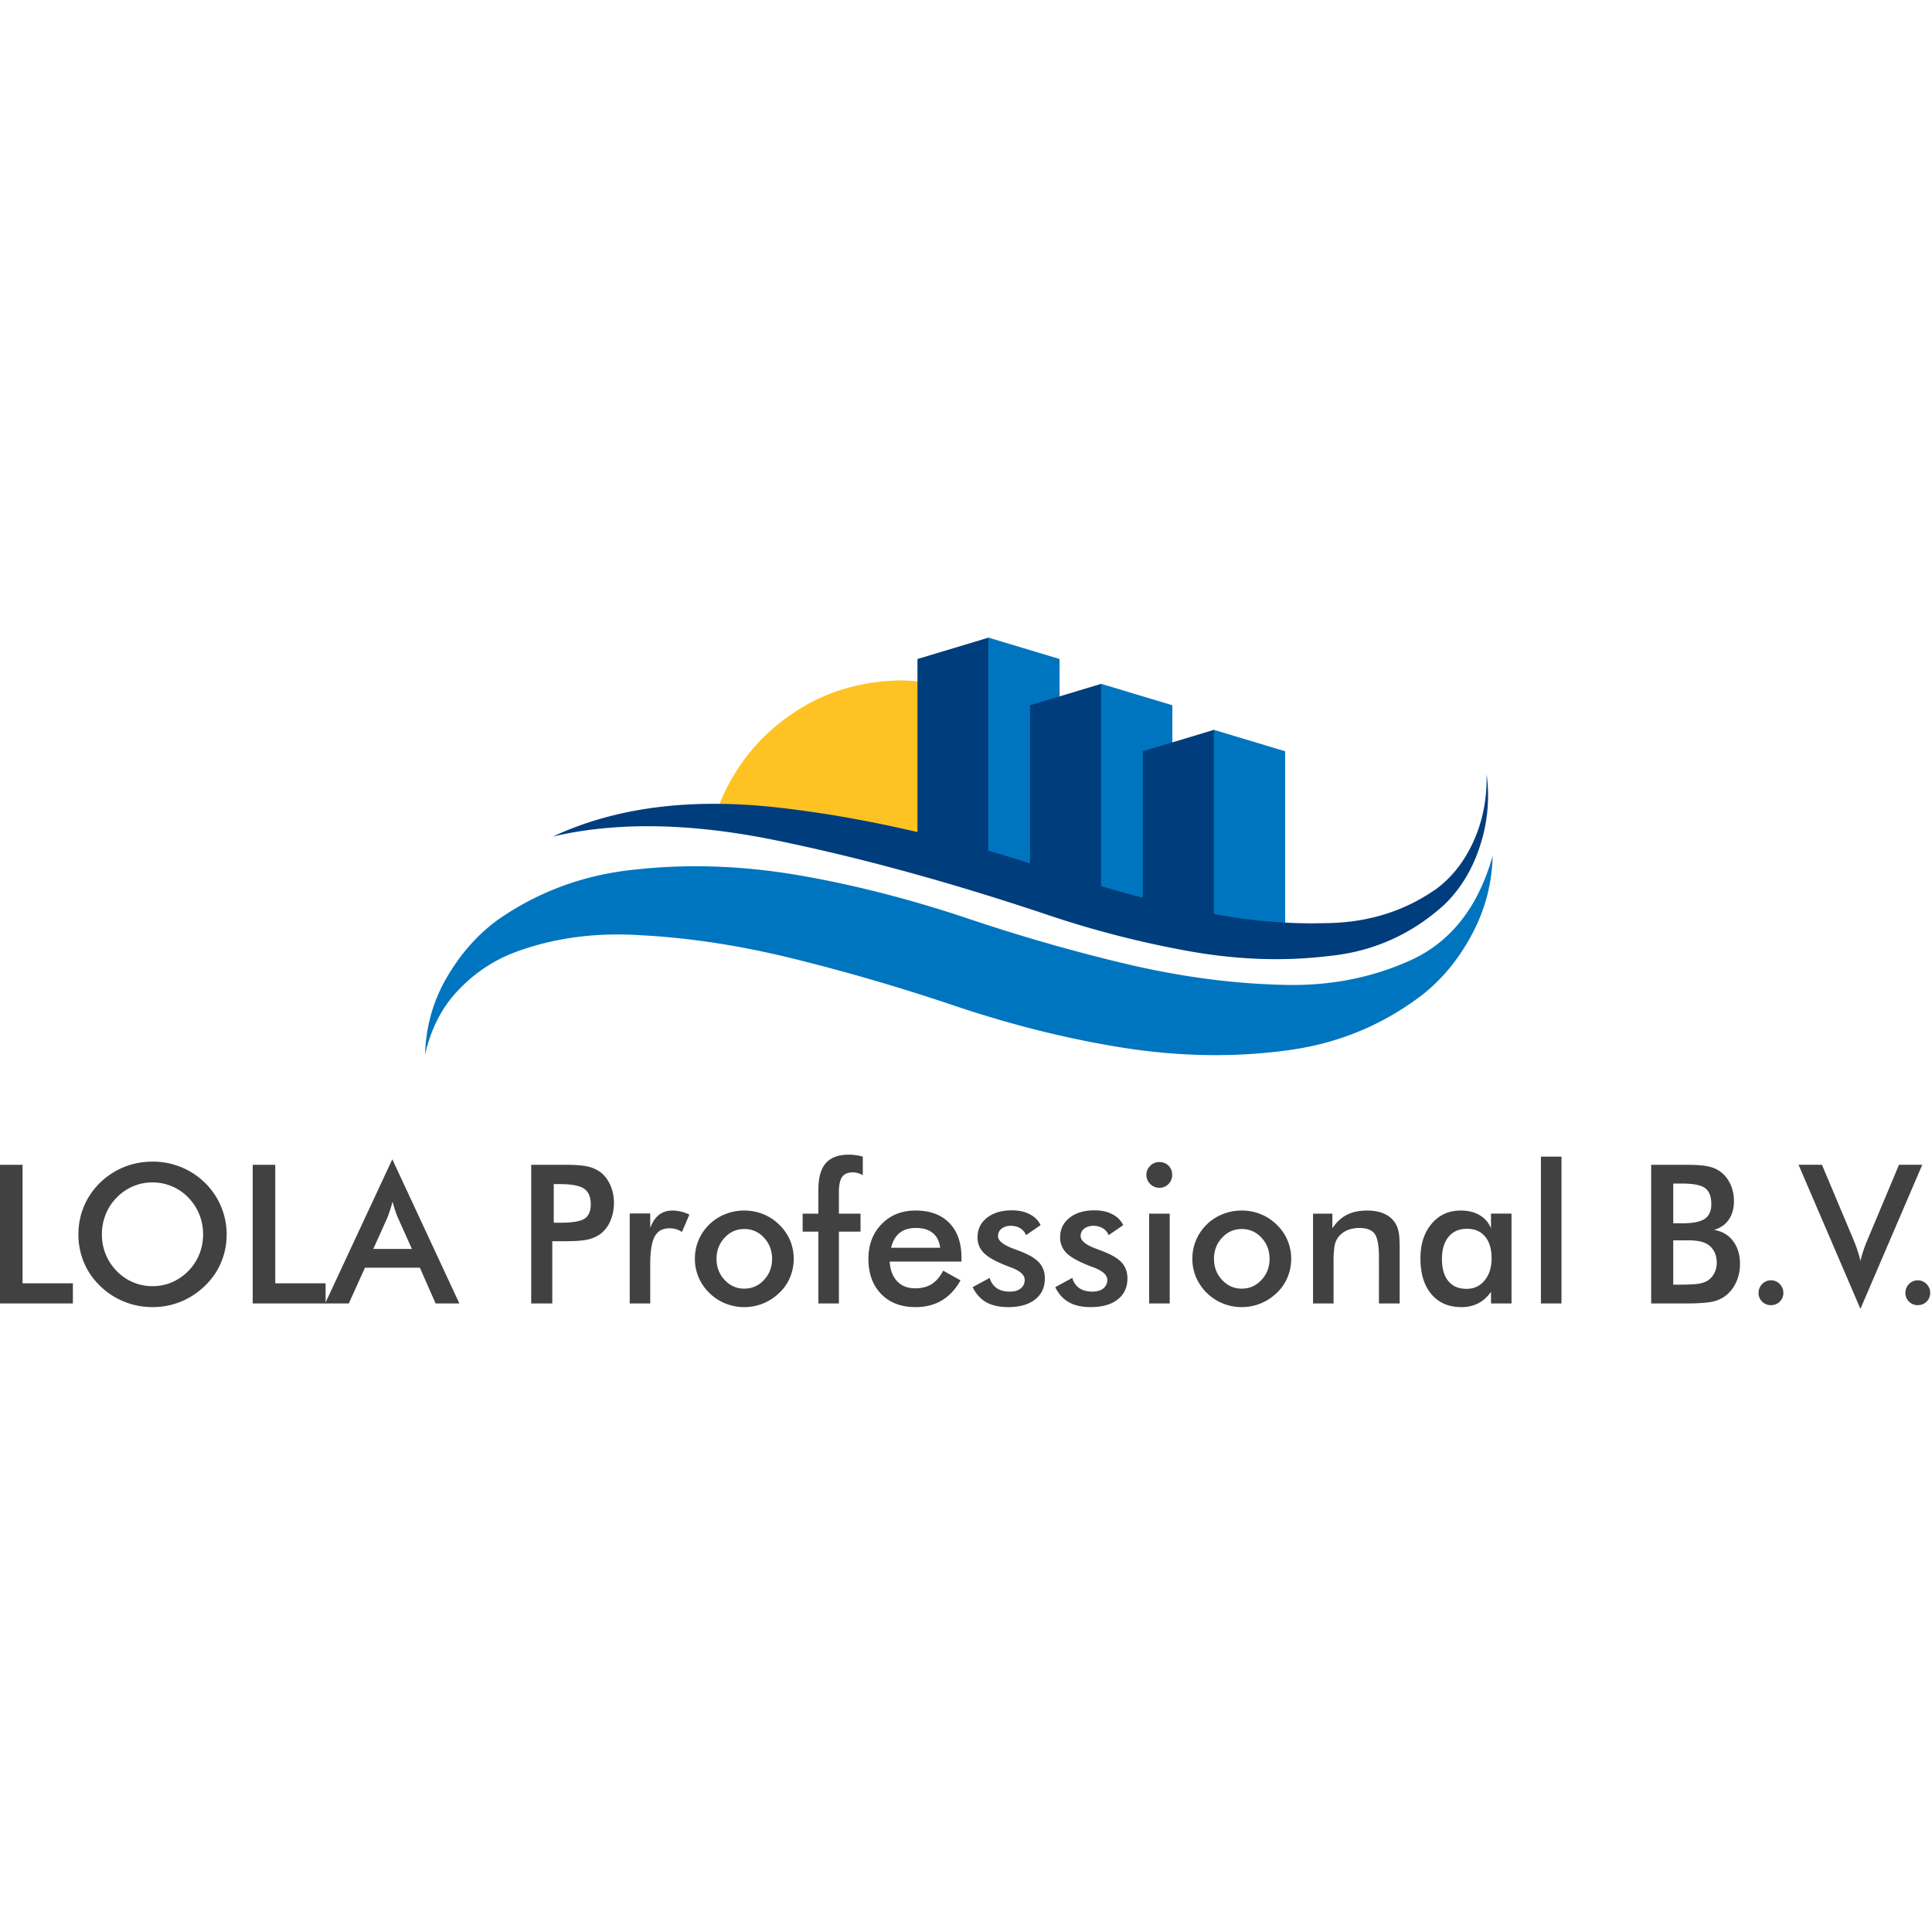 <svg width="100" height="100" fill="none" xmlns="http://www.w3.org/2000/svg"><path d="M0 67.466V60.29h1.168v6.133h2.605v1.043H0Zm10.513-3.575c0-.362-.065-.706-.197-1.033a2.635 2.635 0 0 0-.569-.872 2.524 2.524 0 0 0-.843-.58 2.546 2.546 0 0 0-1.007-.204 2.553 2.553 0 0 0-1.857.785c-.248.25-.438.539-.569.868a2.745 2.745 0 0 0-.197 1.036c0 .365.066.71.197 1.032.131.324.321.612.57.865a2.554 2.554 0 0 0 1.856.784c.35 0 .683-.066.996-.2.316-.133.6-.329.854-.584.248-.253.438-.542.57-.868.13-.326.196-.669.196-1.03Zm1.219 0c0 .51-.097.994-.288 1.448-.19.455-.47.86-.836 1.215-.37.358-.787.631-1.251.821-.463.187-.949.281-1.46.281a3.9 3.9 0 0 1-1.477-.285 3.81 3.81 0 0 1-1.244-.817 3.644 3.644 0 0 1-.832-1.208 3.727 3.727 0 0 1-.285-1.455c0-.513.095-.996.285-1.449.19-.454.467-.862.832-1.222a3.871 3.871 0 0 1 1.244-.814c.464-.187.957-.28 1.477-.28a3.831 3.831 0 0 1 2.711 1.095 3.738 3.738 0 0 1 1.124 2.67ZM13.08 67.466V60.29h1.168v6.133h2.605v1.043H13.08Z" fill="#414141"/><path d="M19.321 64.646h2l-.734-1.635a5.05 5.05 0 0 1-.135-.36 10.33 10.33 0 0 1-.135-.457c-.04.159-.082.306-.128.442a9.14 9.14 0 0 1-.131.375l-.737 1.635Zm3.225 2.82-.813-1.85H18.89l-.835 1.85h-1.226l3.477-7.461 3.47 7.461h-1.23ZM28.662 63.289h.3c.646 0 1.077-.07 1.29-.208.217-.14.326-.39.326-.748 0-.382-.116-.65-.347-.807-.229-.158-.652-.237-1.27-.237h-.299v2Zm-.076.956v3.221h-1.091V60.29h1.765c.523 0 .907.029 1.154.087.245.057.46.15.645.281.224.166.4.39.526.675.128.283.193.593.193.93 0 .342-.065.656-.193.945a1.621 1.621 0 0 1-.526.675c-.185.13-.4.222-.645.278-.247.056-.63.084-1.154.084h-.674ZM33.656 63.559c.114-.307.265-.533.453-.679.19-.148.423-.223.7-.223a2.015 2.015 0 0 1 .872.212l-.383.901a.98.98 0 0 0-.296-.146 1.28 1.28 0 0 0-.353-.047c-.356 0-.61.142-.763.427-.153.282-.23.757-.23 1.423v2.04h-1.062v-4.66h1.062v.752ZM39.963 65.157c0-.43-.14-.796-.42-1.095a1.335 1.335 0 0 0-1.018-.448c-.4 0-.739.149-1.018.448-.28.3-.42.664-.42 1.095 0 .43.14.795.42 1.094.28.3.619.449 1.018.449s.738-.15 1.018-.449c.28-.299.42-.664.42-1.094Zm-3.995-.011c0-.338.063-.658.193-.96a2.485 2.485 0 0 1 1.38-1.342c.31-.125.635-.187.973-.187.35 0 .68.062.99.187.307.124.585.306.83.547.246.239.432.509.56.81.125.302.189.616.189.945 0 .343-.064.666-.19.967a2.301 2.301 0 0 1-.55.799 2.6 2.6 0 0 1-2.799.555 2.497 2.497 0 0 1-.829-.544 2.5 2.5 0 0 1-.558-.814 2.455 2.455 0 0 1-.19-.963ZM42.359 67.466V63.75h-.814v-.931h.814v-1.244c0-.618.128-1.074.383-1.368.257-.294.657-.442 1.197-.442.114 0 .23.01.35.026.121.014.245.04.369.076v.964a.976.976 0 0 0-.518-.15c-.256 0-.44.08-.551.237-.113.156-.168.42-.168.792v1.109h1.12v.93h-1.12v3.718h-1.062ZM49.766 65.299H46.05c.027.436.155.775.387 1.018.23.244.54.365.927.365.343 0 .628-.071.857-.216.228-.143.428-.375.599-.696l.897.5c-.263.467-.587.815-.974 1.043-.385.228-.836.343-1.354.343-.747 0-1.34-.226-1.78-.679-.44-.454-.66-1.061-.66-1.82 0-.73.227-1.328.682-1.795.454-.47 1.04-.705 1.758-.705.746 0 1.33.215 1.748.643.418.428.628 1.028.628 1.798v.2Zm-1.102-.715c-.042-.333-.17-.588-.383-.763-.212-.175-.503-.262-.872-.262-.35 0-.632.085-.843.255-.212.17-.36.427-.445.77h2.543ZM50.345 66.624l.883-.482a.926.926 0 0 0 .361.532c.177.12.405.18.682.18.238 0 .425-.055.562-.165a.545.545 0 0 0 .205-.448c0-.25-.243-.466-.727-.646-.163-.06-.29-.11-.38-.15-.495-.204-.842-.412-1.039-.624a1.104 1.104 0 0 1-.295-.777c0-.416.161-.752.485-1.01.325-.258.756-.387 1.291-.387.36 0 .668.067.924.2.257.131.446.32.565.566l-.755.518a.711.711 0 0 0-.292-.35.892.892 0 0 0-.485-.132.772.772 0 0 0-.49.146.47.47 0 0 0-.182.387c0 .24.275.461.825.66.172.064.306.115.401.154.428.17.734.363.92.576.184.214.277.48.277.8 0 .464-.17.827-.507 1.09-.336.263-.8.394-1.39.394-.456 0-.834-.084-1.135-.252-.3-.17-.535-.43-.704-.78ZM54.62 66.624l.883-.482a.927.927 0 0 0 .361.532c.177.12.405.18.682.18.239 0 .425-.055.562-.165a.545.545 0 0 0 .205-.448c0-.25-.243-.466-.726-.646-.164-.06-.29-.11-.38-.15-.496-.204-.843-.412-1.04-.624a1.105 1.105 0 0 1-.295-.777c0-.416.161-.752.485-1.01.326-.258.756-.387 1.292-.387.36 0 .667.067.923.2.257.131.446.32.565.566l-.755.518a.709.709 0 0 0-.292-.35.891.891 0 0 0-.485-.132.773.773 0 0 0-.49.146.47.47 0 0 0-.181.387c0 .24.274.461.824.66.173.064.307.115.401.154.428.17.735.363.92.576.184.214.277.48.277.8 0 .464-.17.827-.507 1.09-.336.263-.8.394-1.39.394-.455 0-.834-.084-1.135-.252-.3-.17-.534-.43-.704-.78ZM59.337 60.808c0-.18.066-.334.197-.464a.653.653 0 0 1 .474-.197.646.646 0 0 1 .664.66.65.65 0 0 1-.193.479.631.631 0 0 1-.471.193.653.653 0 0 1-.474-.197.654.654 0 0 1-.197-.474Zm.142 2.01h1.065v4.648H59.48v-4.648ZM65.712 65.157c0-.43-.14-.796-.42-1.095a1.334 1.334 0 0 0-1.018-.448c-.4 0-.739.149-1.018.448-.28.3-.42.664-.42 1.095 0 .43.14.795.42 1.094.28.3.619.449 1.018.449s.738-.15 1.018-.449c.28-.299.42-.664.42-1.094Zm-3.995-.011c0-.338.063-.658.193-.96a2.483 2.483 0 0 1 1.379-1.342c.311-.125.636-.187.974-.187.35 0 .68.062.989.187.308.124.586.306.832.547a2.428 2.428 0 0 1 .748 1.755c0 .343-.064.666-.19.967a2.302 2.302 0 0 1-.55.799 2.585 2.585 0 0 1-1.829.744 2.566 2.566 0 0 1-2.357-1.547 2.455 2.455 0 0 1-.19-.963ZM67.963 67.466v-4.648h1v.759c.211-.318.46-.551.748-.697.288-.148.639-.223 1.05-.223.345 0 .64.055.883.165.246.11.436.271.573.485.082.13.14.279.175.449.037.17.055.467.055.89v2.82h-1.073V65.08c0-.613-.075-1.019-.222-1.218-.15-.202-.413-.303-.792-.303-.248 0-.47.046-.664.138-.195.09-.349.22-.46.387-.078.11-.133.252-.164.427a5.184 5.184 0 0 0-.047.835v2.12h-1.062ZM78.236 67.466h-1.061v-.602c-.19.268-.413.467-.668.599a1.892 1.892 0 0 1-.869.193c-.656 0-1.174-.224-1.55-.671-.378-.45-.566-1.066-.566-1.847 0-.741.192-1.34.577-1.795.386-.457.89-.686 1.51-.686.38 0 .704.08.975.238.27.158.467.386.59.682v-.76h1.062v4.65Zm-1.032-2.338c0-.482-.113-.856-.336-1.124-.224-.268-.538-.402-.941-.402-.402 0-.718.139-.949.416-.229.276-.343.659-.343 1.15 0 .494.11.874.332 1.142.22.268.535.401.942.401.38 0 .693-.144.933-.434.241-.292.362-.675.362-1.15ZM79.757 67.466h1.065v-7.6h-1.065v7.6ZM86.607 63.318h.445c.557 0 .95-.075 1.179-.226.23-.154.346-.41.346-.77 0-.391-.107-.666-.32-.825-.212-.158-.614-.237-1.205-.237h-.445v2.058Zm0 3.174h.401c.409 0 .714-.016.916-.047.204-.034.365-.092.482-.175a.949.949 0 0 0 .332-.384c.08-.16.12-.336.12-.529 0-.228-.047-.427-.142-.598a.999.999 0 0 0-.409-.398 1.602 1.602 0 0 0-.38-.12 3.207 3.207 0 0 0-.565-.04h-.755v2.291Zm-1.142.974V60.29h1.81c.515 0 .895.028 1.142.084.248.053.457.145.631.273.22.163.392.378.514.642.124.266.187.558.187.876 0 .385-.09.706-.267.963-.175.255-.43.433-.766.533.418.066.746.257.985.573.24.314.361.711.361 1.193 0 .292-.05.569-.153.832-.1.26-.244.481-.43.664-.196.2-.439.34-.73.423-.292.08-.781.12-1.467.12h-1.817ZM91.023 66.923c0-.18.062-.333.186-.46a.609.609 0 0 1 .456-.193.61.61 0 0 1 .456.193c.124.127.186.28.186.46a.628.628 0 0 1-.642.631.627.627 0 0 1-.642-.631ZM96.296 67.747l-3.204-7.458h1.212l1.609 3.824c.094.222.172.427.233.617.063.188.113.367.15.536.04-.18.095-.366.16-.558a7.84 7.84 0 0 1 .23-.595l1.606-3.824h1.204l-3.2 7.458ZM98.623 66.923c0-.18.062-.333.186-.46a.608.608 0 0 1 .456-.193.61.61 0 0 1 .456.193c.124.127.186.28.186.46a.629.629 0 0 1-.642.631.627.627 0 0 1-.642-.631Z" fill="#414141"/><path fill-rule="evenodd" clip-rule="evenodd" d="M37.248 41.593c.78-1.899 2-3.429 3.666-4.588 1.658-1.16 3.57-1.756 5.733-1.787 2.872.07 5.258 1.06 7.158 2.966 1.906 1.9 2.895 4.285 2.965 7.157 0 .452-.031.895-.094 1.331-2.335.14-4.57-.125-6.702-.793a71.027 71.027 0 0 1-6.327-2.3 35.786 35.786 0 0 0-6.399-1.986Z" fill="#FFC223"/><path fill-rule="evenodd" clip-rule="evenodd" d="M47.488 44.185h3.69V33l-3.69 1.11v10.075" fill="#003D7D"/><path fill-rule="evenodd" clip-rule="evenodd" d="M54.843 45.4h-3.69V33l3.69 1.11V45.4Z" fill="#0075BF"/><path fill-rule="evenodd" clip-rule="evenodd" d="M53.314 46.579h3.69V35.394l-3.69 1.109v10.076Z" fill="#003D7D"/><path fill-rule="evenodd" clip-rule="evenodd" d="M60.681 46.579h-3.69V35.394l3.69 1.109v10.076Z" fill="#0075BF"/><path fill-rule="evenodd" clip-rule="evenodd" d="m59.151 47.757 3.69 1.204V37.775l-3.69 1.11v8.872Z" fill="#003D7D"/><path fill-rule="evenodd" clip-rule="evenodd" d="M66.519 48.96h-3.69V37.776l3.69 1.11V48.96Z" fill="#0075BF"/><path fill-rule="evenodd" clip-rule="evenodd" d="M28.62 43.298c3.215-1.502 7.08-2.005 11.594-1.506 4.506.505 9.29 1.607 14.35 3.304a67.3 67.3 0 0 0 7.26 2.008c2.367.514 4.625.74 6.773.677 2.187-.015 4.114-.614 5.779-1.797.817-.615 1.46-1.453 1.926-2.51.46-1.051.674-2.192.642-3.422a8.297 8.297 0 0 1-.326 3.69c-.39 1.229-1.008 2.257-1.856 3.081-1.72 1.557-3.725 2.445-6.013 2.663-2.25.272-4.593.198-7.029-.222a51.4 51.4 0 0 1-7.437-1.891c-5.005-1.681-9.71-2.974-14.116-3.877-4.398-.902-8.247-.969-11.547-.198" fill="#003D7D"/><path fill-rule="evenodd" clip-rule="evenodd" d="M22 54.577c.047-1.464.429-2.802 1.145-4.017.716-1.222 1.603-2.214 2.661-2.978 2.148-1.486 4.562-2.35 7.239-2.59 2.647-.281 5.398-.18 8.255.303 2.849.49 5.752 1.23 8.71 2.218a93.127 93.127 0 0 0 8.383 2.404c2.716.632 5.316.982 7.799 1.051 2.46.101 4.728-.318 6.807-1.26 2.086-.942 3.506-2.744 4.261-5.406a8.974 8.974 0 0 1-1.074 4.063c-.67 1.26-1.525 2.304-2.569 3.129-2.109 1.611-4.502 2.576-7.18 2.896-2.646.342-5.402.292-8.266-.153-2.857-.451-5.767-1.174-8.734-2.17a104.518 104.518 0 0 0-8.394-2.452c-2.717-.67-5.316-1.071-7.8-1.203-2.497-.172-4.782.156-6.853.98a7.872 7.872 0 0 0-2.72 1.915c-.802.849-1.358 1.938-1.67 3.27" fill="#0075BF"/></svg>
